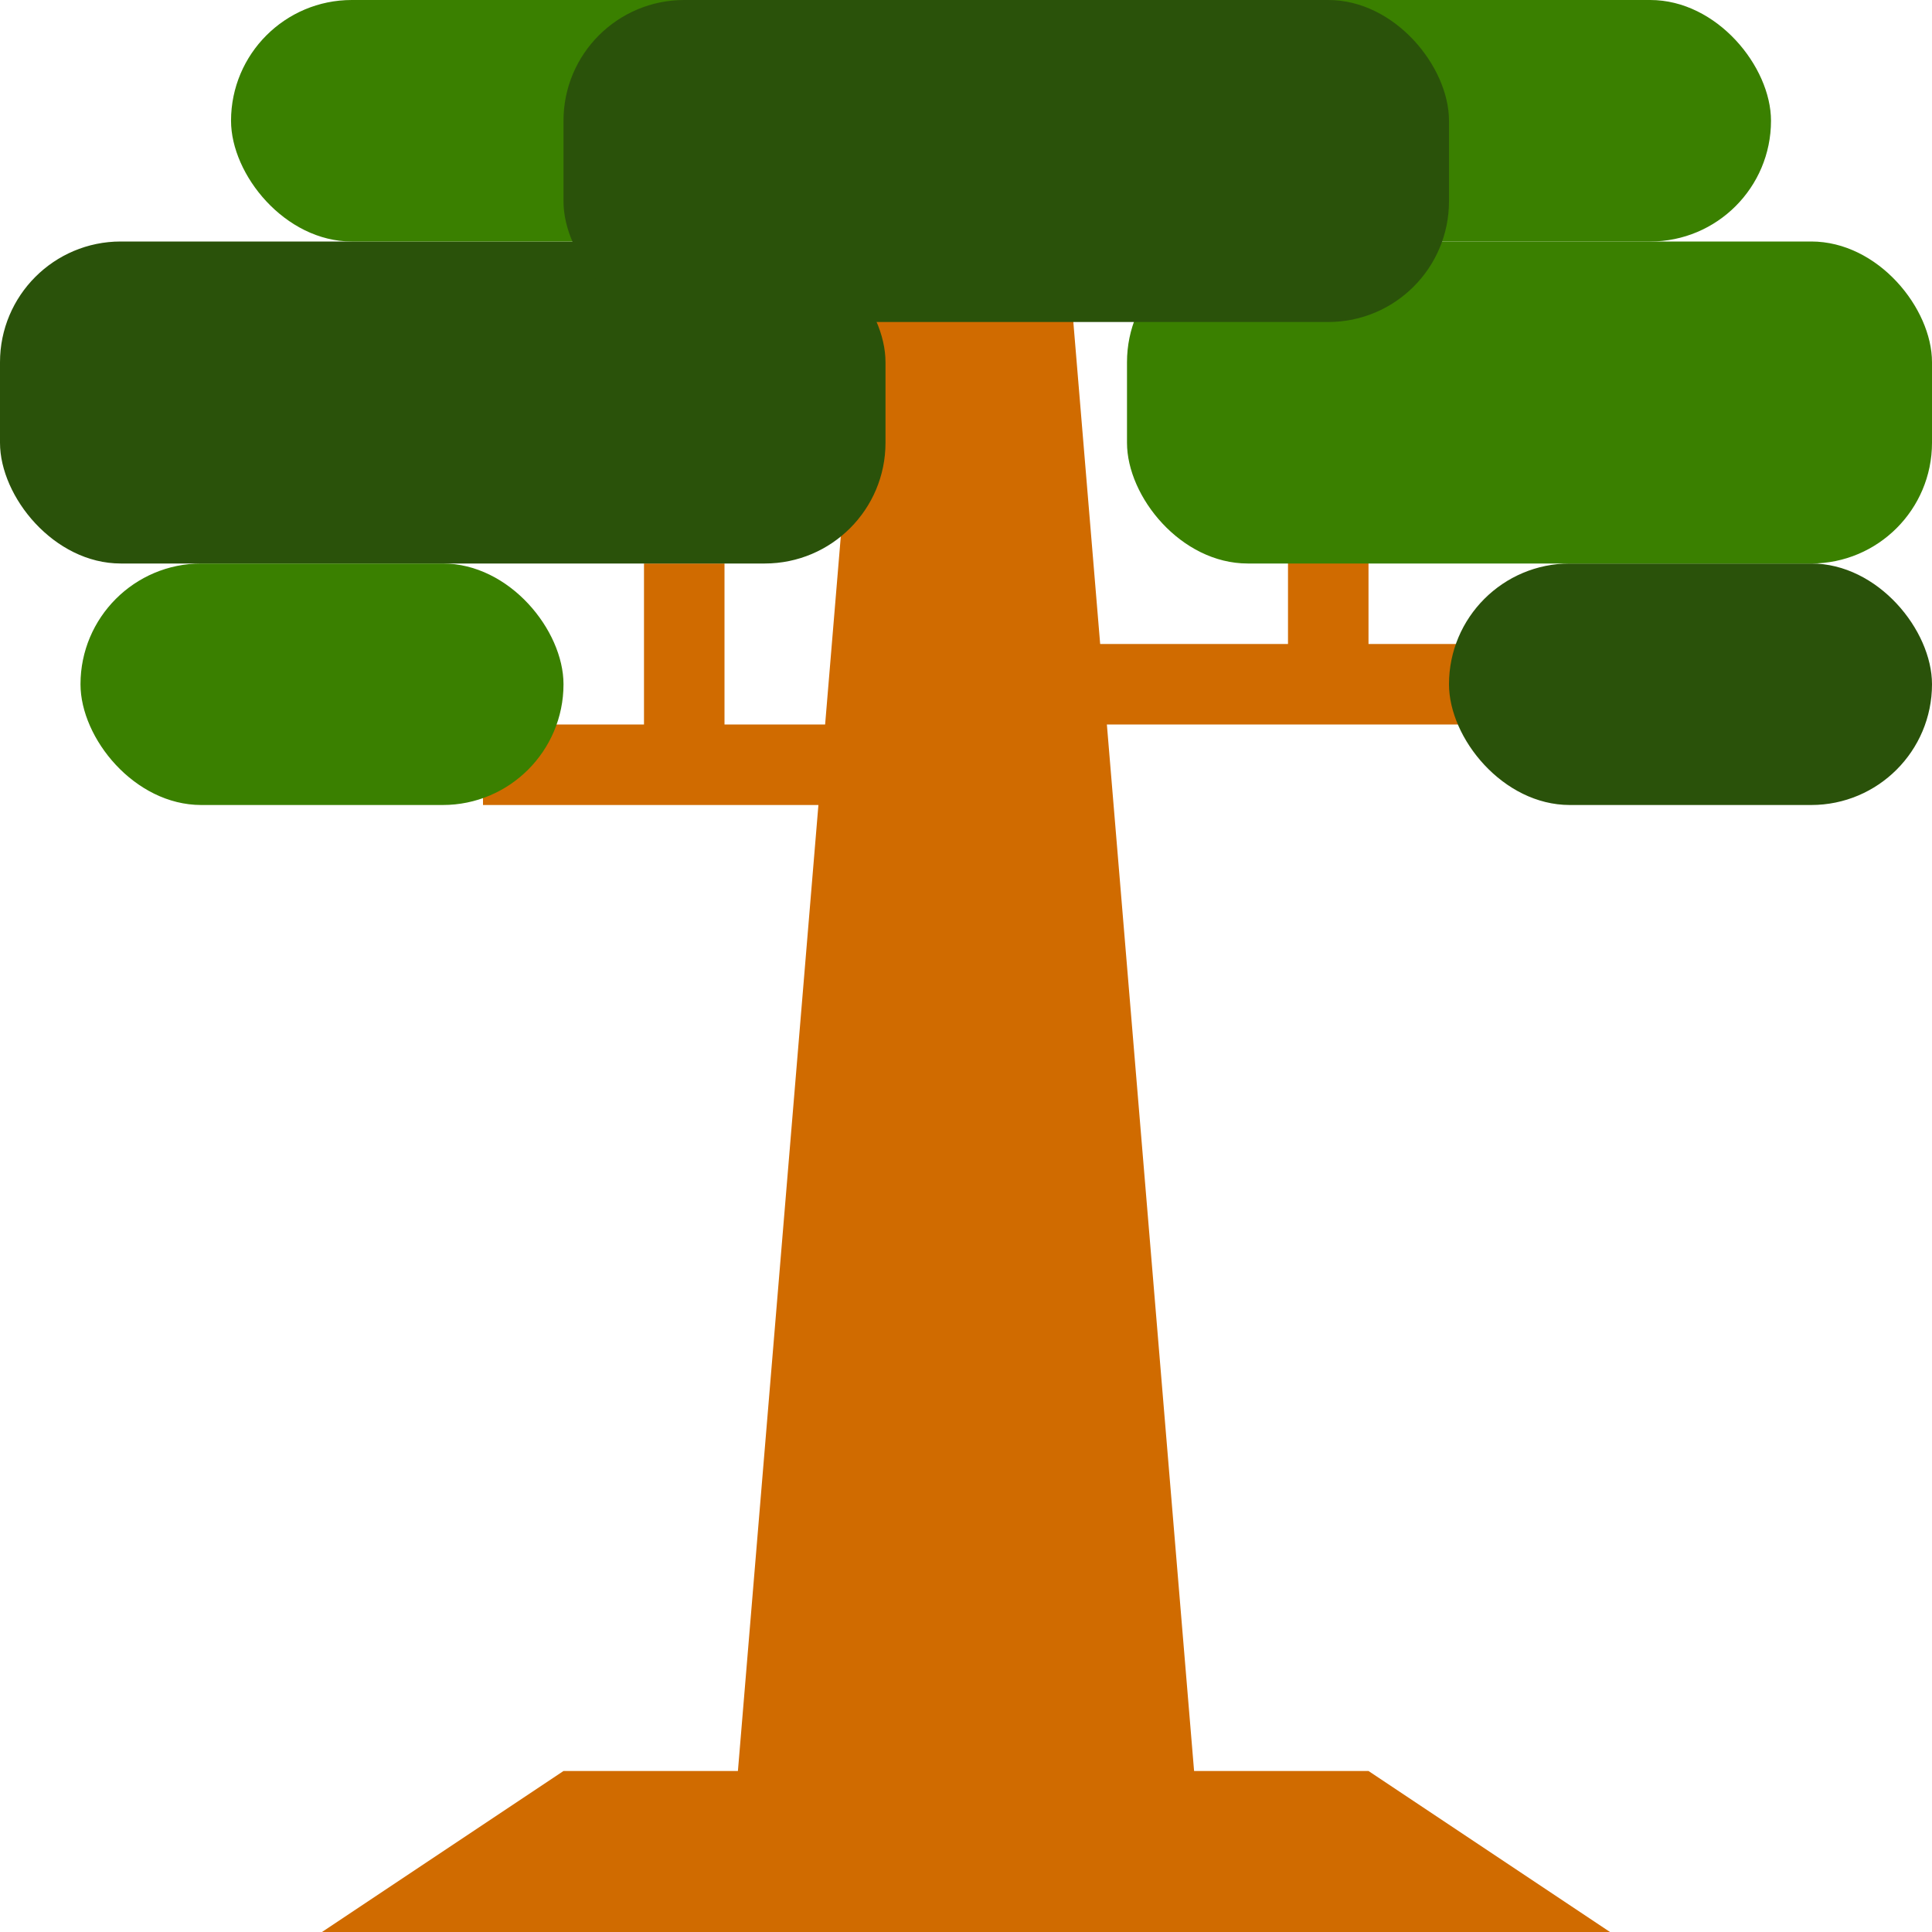 <svg xmlns="http://www.w3.org/2000/svg" xmlns:xlink="http://www.w3.org/1999/xlink" width="24" height="24" viewBox="0 0 24 24">
  <title>AC</title>
  <g id="d7d0e980-d895-466e-b4dc-8705582b995d" data-name="iconos">
    <polygon points="15 24 9 24 11 0 13 0 15 24" fill="#d06b00"/>
    <rect x="13" y="8" width="6" height="1" fill="#d06b00"/>
    <rect x="6" y="9" width="6" height="1" fill="#d06b00"/>
    <rect x="15.25" y="6.75" width="2.5" height="1" transform="translate(9.25 23.75) rotate(-90)" fill="#d06b00"/>
    <rect x="7.25" y="7.75" width="2.5" height="1" transform="translate(0.25 16.75) rotate(-90)" fill="#d06b00"/>
    <rect y="3" width="11" height="4" rx="1.5" ry="1.5" transform="translate(11 10) rotate(180)" fill="#2a520a"/>
    <rect x="18" y="7" width="6" height="3" rx="1.5" ry="1.5" transform="translate(42 17) rotate(-180)" fill="#2a520a"/>
    <rect x="14" width="8" height="3" rx="1.5" ry="1.5" transform="translate(36 3) rotate(-180)" fill="#3a8000"/>
    <rect x="1" y="7" width="6" height="3" rx="1.5" ry="1.5" transform="translate(8 17) rotate(180)" fill="#3a8000"/>
    <rect x="2.88" width="8" height="3" rx="1.5" ry="1.5" transform="translate(13.75 3) rotate(180)" fill="#3a8000"/>
    <rect x="14" y="3" width="10" height="4" rx="1.5" ry="1.5" transform="translate(38 10) rotate(180)" fill="#3a8000"/>
    <rect x="7" width="11" height="4" rx="1.5" ry="1.5" transform="translate(25 4) rotate(180)" fill="#2a520a"/>
    <polygon points="20 24 4 24 7 22 17 22 20 24" fill="#d06b00"/>
  </g>
</svg>
